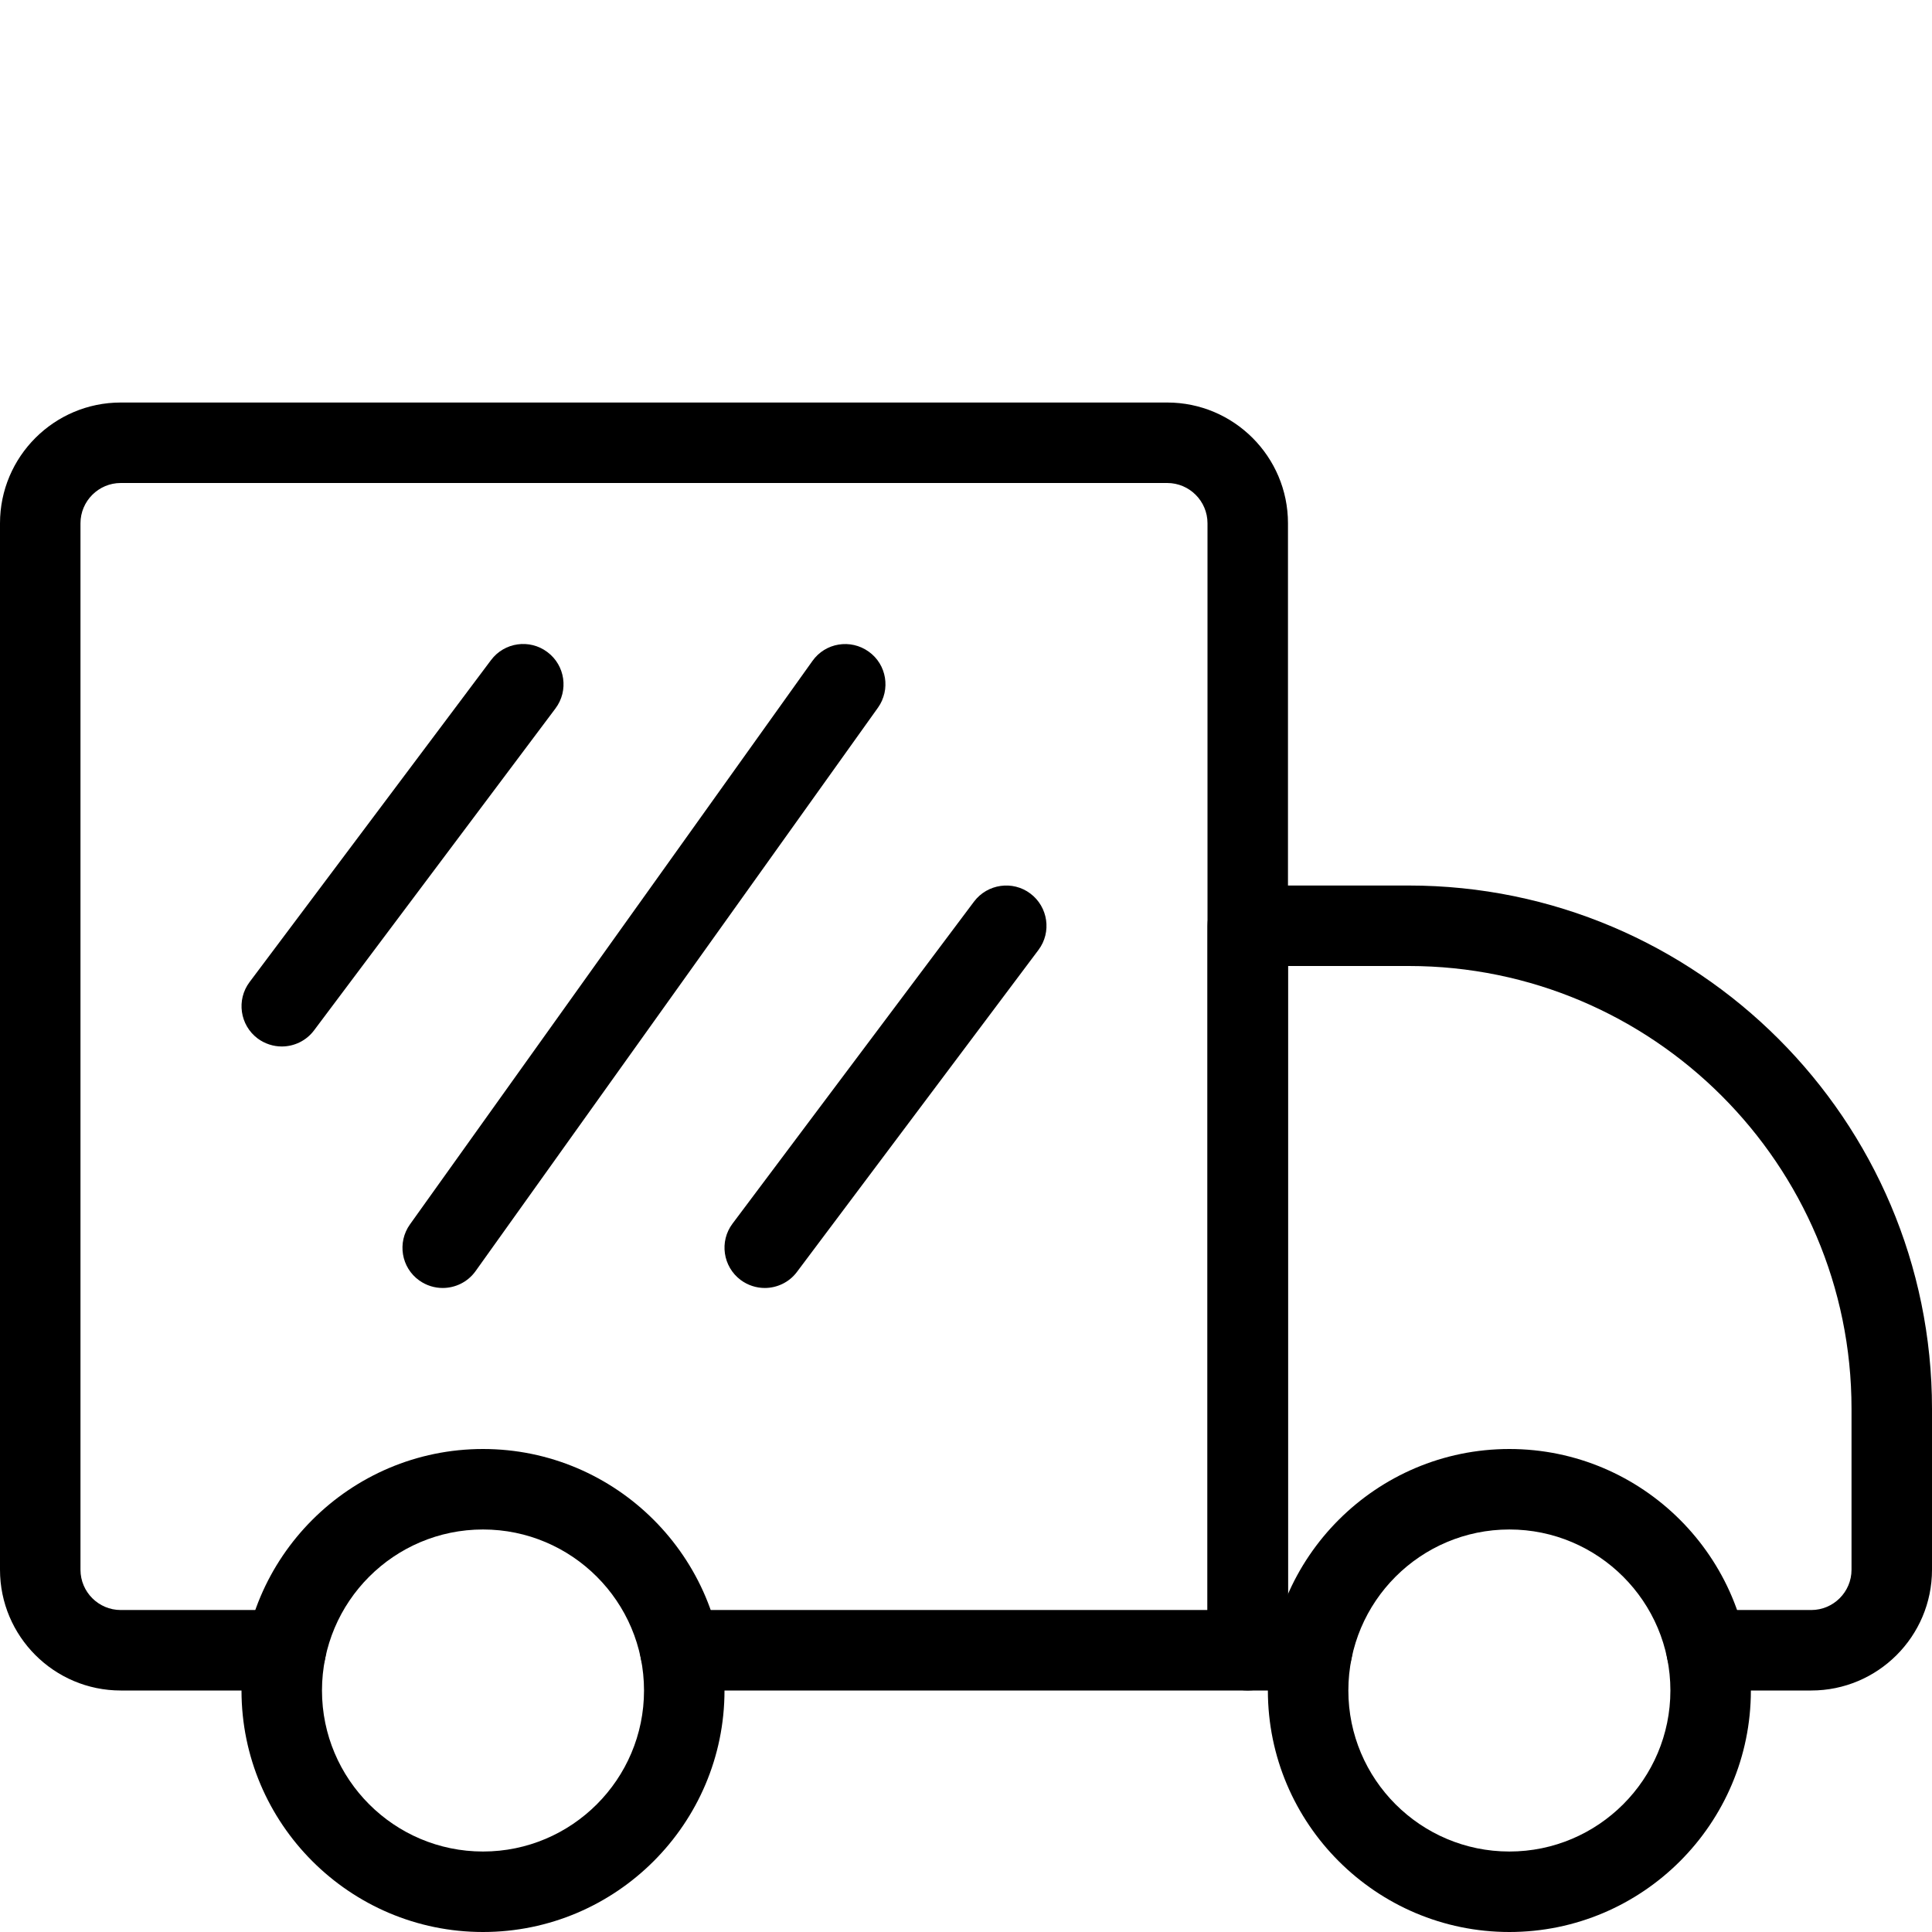 <svg width="32" height="32" viewBox="0 0 32 32" fill="none" xmlns="http://www.w3.org/2000/svg">
<g clip-path="url(#clip0)">
<path d="M20.667 28H11.267C10.899 28 10.6 27.701 10.6 27.333C10.6 26.965 10.899 26.667 11.267 26.667H20V8.667C20 8.299 19.7 8 19.333 8H2C1.633 8 1.333 8.299 1.333 8.667V26C1.333 26.368 1.633 26.667 2 26.667H4.733C5.101 26.667 5.4 26.965 5.4 27.333C5.4 27.701 5.101 28 4.733 28H2C0.897 28 0 27.103 0 26V8.667C0 7.564 0.897 6.667 2 6.667H19.333C20.436 6.667 21.333 7.564 21.333 8.667V27.333C21.333 27.701 21.035 28 20.667 28Z" fill="black"/>
<path d="M30 28H28.267C27.899 28 27.6 27.701 27.6 27.333C27.6 26.965 27.899 26.667 28.267 26.667H30C30.367 26.667 30.667 26.368 30.667 26V23.333C30.667 19.289 27.376 16 23.333 16H21.333V26.667H21.733C22.101 26.667 22.4 26.965 22.4 27.333C22.4 27.701 22.101 28 21.733 28H20.667C20.299 28 20 27.701 20 27.333V15.333C20 14.965 20.299 14.667 20.667 14.667H23.333C28.112 14.667 32 18.555 32 23.333V26C32 27.103 31.103 28 30 28Z" fill="black"/>
<path d="M25 32C22.795 32 21 30.205 21 28C21 25.795 22.795 24 25 24C27.205 24 29 25.795 29 28C29 30.205 27.205 32 25 32ZM25 25.333C23.529 25.333 22.333 26.529 22.333 28C22.333 29.471 23.529 30.667 25 30.667C26.471 30.667 27.667 29.471 27.667 28C27.667 26.529 26.471 25.333 25 25.333Z" fill="black"/>
<path d="M8 32C5.795 32 4 30.205 4 28C4 25.795 5.795 24 8 24C10.205 24 12 25.795 12 28C12 30.205 10.205 32 8 32ZM8 25.333C6.529 25.333 5.333 26.529 5.333 28C5.333 29.471 6.529 30.667 8 30.667C9.471 30.667 10.667 29.471 10.667 28C10.667 26.529 9.471 25.333 8 25.333Z" fill="black"/>
<path d="M4.667 17.333C4.529 17.333 4.387 17.289 4.267 17.2C3.973 16.979 3.913 16.561 4.133 16.267L8.133 10.933C8.355 10.637 8.773 10.58 9.066 10.8C9.362 11.021 9.421 11.439 9.201 11.733L5.201 17.067C5.07 17.241 4.869 17.333 4.667 17.333Z" fill="black"/>
<path d="M12.667 21.333C12.528 21.333 12.387 21.289 12.267 21.2C11.973 20.979 11.912 20.561 12.133 20.267L16.133 14.933C16.355 14.639 16.774 14.58 17.066 14.8C17.36 15.021 17.421 15.439 17.201 15.733L13.2 21.067C13.07 21.241 12.868 21.333 12.667 21.333Z" fill="black"/>
<path d="M7.333 21.333C7.198 21.333 7.064 21.293 6.945 21.209C6.645 20.996 6.577 20.579 6.79 20.28L13.457 10.947C13.671 10.645 14.088 10.579 14.387 10.792C14.688 11.005 14.755 11.423 14.542 11.721L7.876 21.055C7.746 21.236 7.54 21.333 7.333 21.333Z" fill="black"/>
</g>
<defs>
<clipPath id="clip0">
<rect width="32" height="32" fill="white"/>
</clipPath>
</defs>
</svg>
